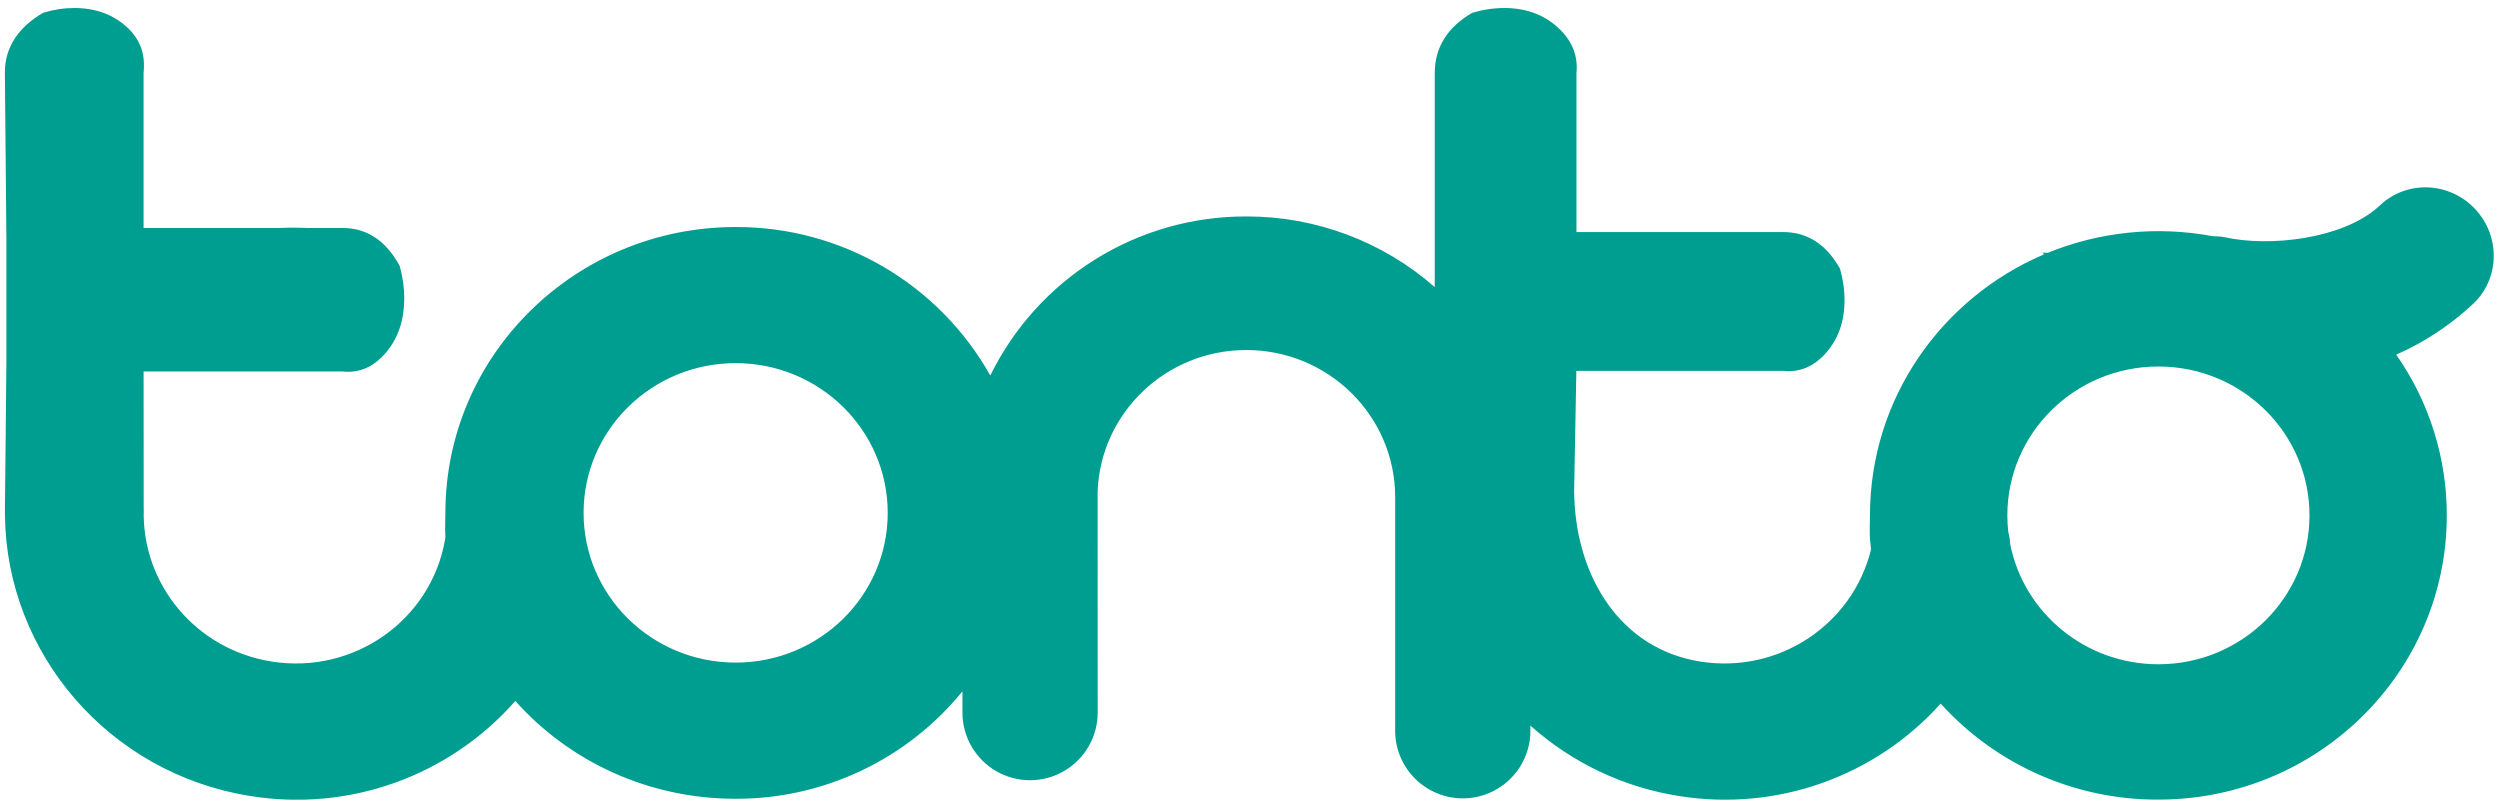 <svg width="78" height="25" viewBox="0 0 78 25" xmlns="http://www.w3.org/2000/svg">
    <defs>
        <clipPath id="a">
            <path d="M1920 0v1080H0V0h1920Z"/>
        </clipPath>
        <clipPath id="b">
            <path d="M46.78 0c.668 0 1.224.201 1.67.604.444.402.639.88.583 1.434V6.99h6.445c.759 0 1.351.381 1.778 1.144.095.327.142.654.142.98 0 .654-.19 1.2-.569 1.635-.379.436-.83.627-1.35.572H49.03l-.069 3.74.005.21c.084 2.488 1.434 4.724 3.934 5.12 2.45.388 4.753-1.158 5.324-3.498a6.044 6.044 0 0 1-.033-.33c-.017-.22 0-.508 0-.733 0-3.647 2.234-6.78 5.427-8.142l-.04-.07.017.011c.024.008.073.01.144.008a9.176 9.176 0 0 1 5.145-.518c.153.002.277.011.363.03 1.402.315 3.687.064 4.815-.954l.055-.051c.838-.781 2.163-.722 2.96.133.796.854.763 2.18-.075 2.96a8.542 8.542 0 0 1-2.392 1.578 8.722 8.722 0 0 1 1.578 5.015c0 4.897-4.028 8.868-8.998 8.868a9.113 9.113 0 0 1-6.793-2.995 9.04 9.04 0 0 1-8.161 2.883 9.059 9.059 0 0 1-4.64-2.198v.096a2.11 2.11 0 1 1-4.218 0v-7.228c-.005-2.532-2.083-4.585-4.646-4.585-2.505 0-4.546 1.96-4.638 4.414l.002 6.898a2.11 2.11 0 1 1-4.22 0v-.663a9.093 9.093 0 0 1-7.076 3.352c-2.74 0-5.205-1.177-6.873-3.052a9.078 9.078 0 0 1-8.265 2.966C3.232 23.884.056 20.128.003 15.85l-.002-.084.046-4.67V7.148L0 2.011C0 1.216.429.596 1.192.149c.327-.1.654-.149.98-.149.655 0 1.2.199 1.636.596.435.397.575.869.52 1.415v4.852h4.24c.286-.014.576-.014.868 0h1.098c.761 0 1.356.395 1.784 1.183.095.338.143.676.143 1.014 0 .676-.19 1.239-.571 1.69-.38.45-.833.647-1.356.59H4.328l.003 4.253c.002.02.002.041.002.061-.063 2.31 1.613 4.36 3.995 4.737 2.562.405 4.964-1.29 5.404-3.796l.012-.077v-.027c-.017-.223 0-.512 0-.738 0-4.926 4.055-8.92 9.057-8.92a9.077 9.077 0 0 1 7.944 4.633 8.867 8.867 0 0 1 7.988-4.963 8.89 8.89 0 0 1 5.879 2.204V2.038c0-.805.389-1.434 1.167-1.887A3.48 3.48 0 0 1 46.781 0Zm20.41 11.185c-2.603 0-4.713 2.08-4.713 4.645 0 .176.01.35.03.52.033.125.053.254.061.386.427 2.132 2.334 3.739 4.623 3.739 2.603 0 4.713-2.08 4.713-4.645 0-2.566-2.11-4.645-4.713-4.645ZM22.8 11.08c-2.62 0-4.744 2.091-4.744 4.672 0 2.58 2.125 4.671 4.745 4.671s4.744-2.091 4.744-4.671-2.124-4.672-4.744-4.672Z"/>
        </clipPath>
    </defs>
    <g clip-path="url(#a)" transform="translate(-70 -283)">
        <g clip-path="url(#b)" transform="translate(70.152 283.25)">
            <path fill="#009E90" d="M0 0h77.654v24.7H0V0z"/>
        </g>
    </g>
</svg>
